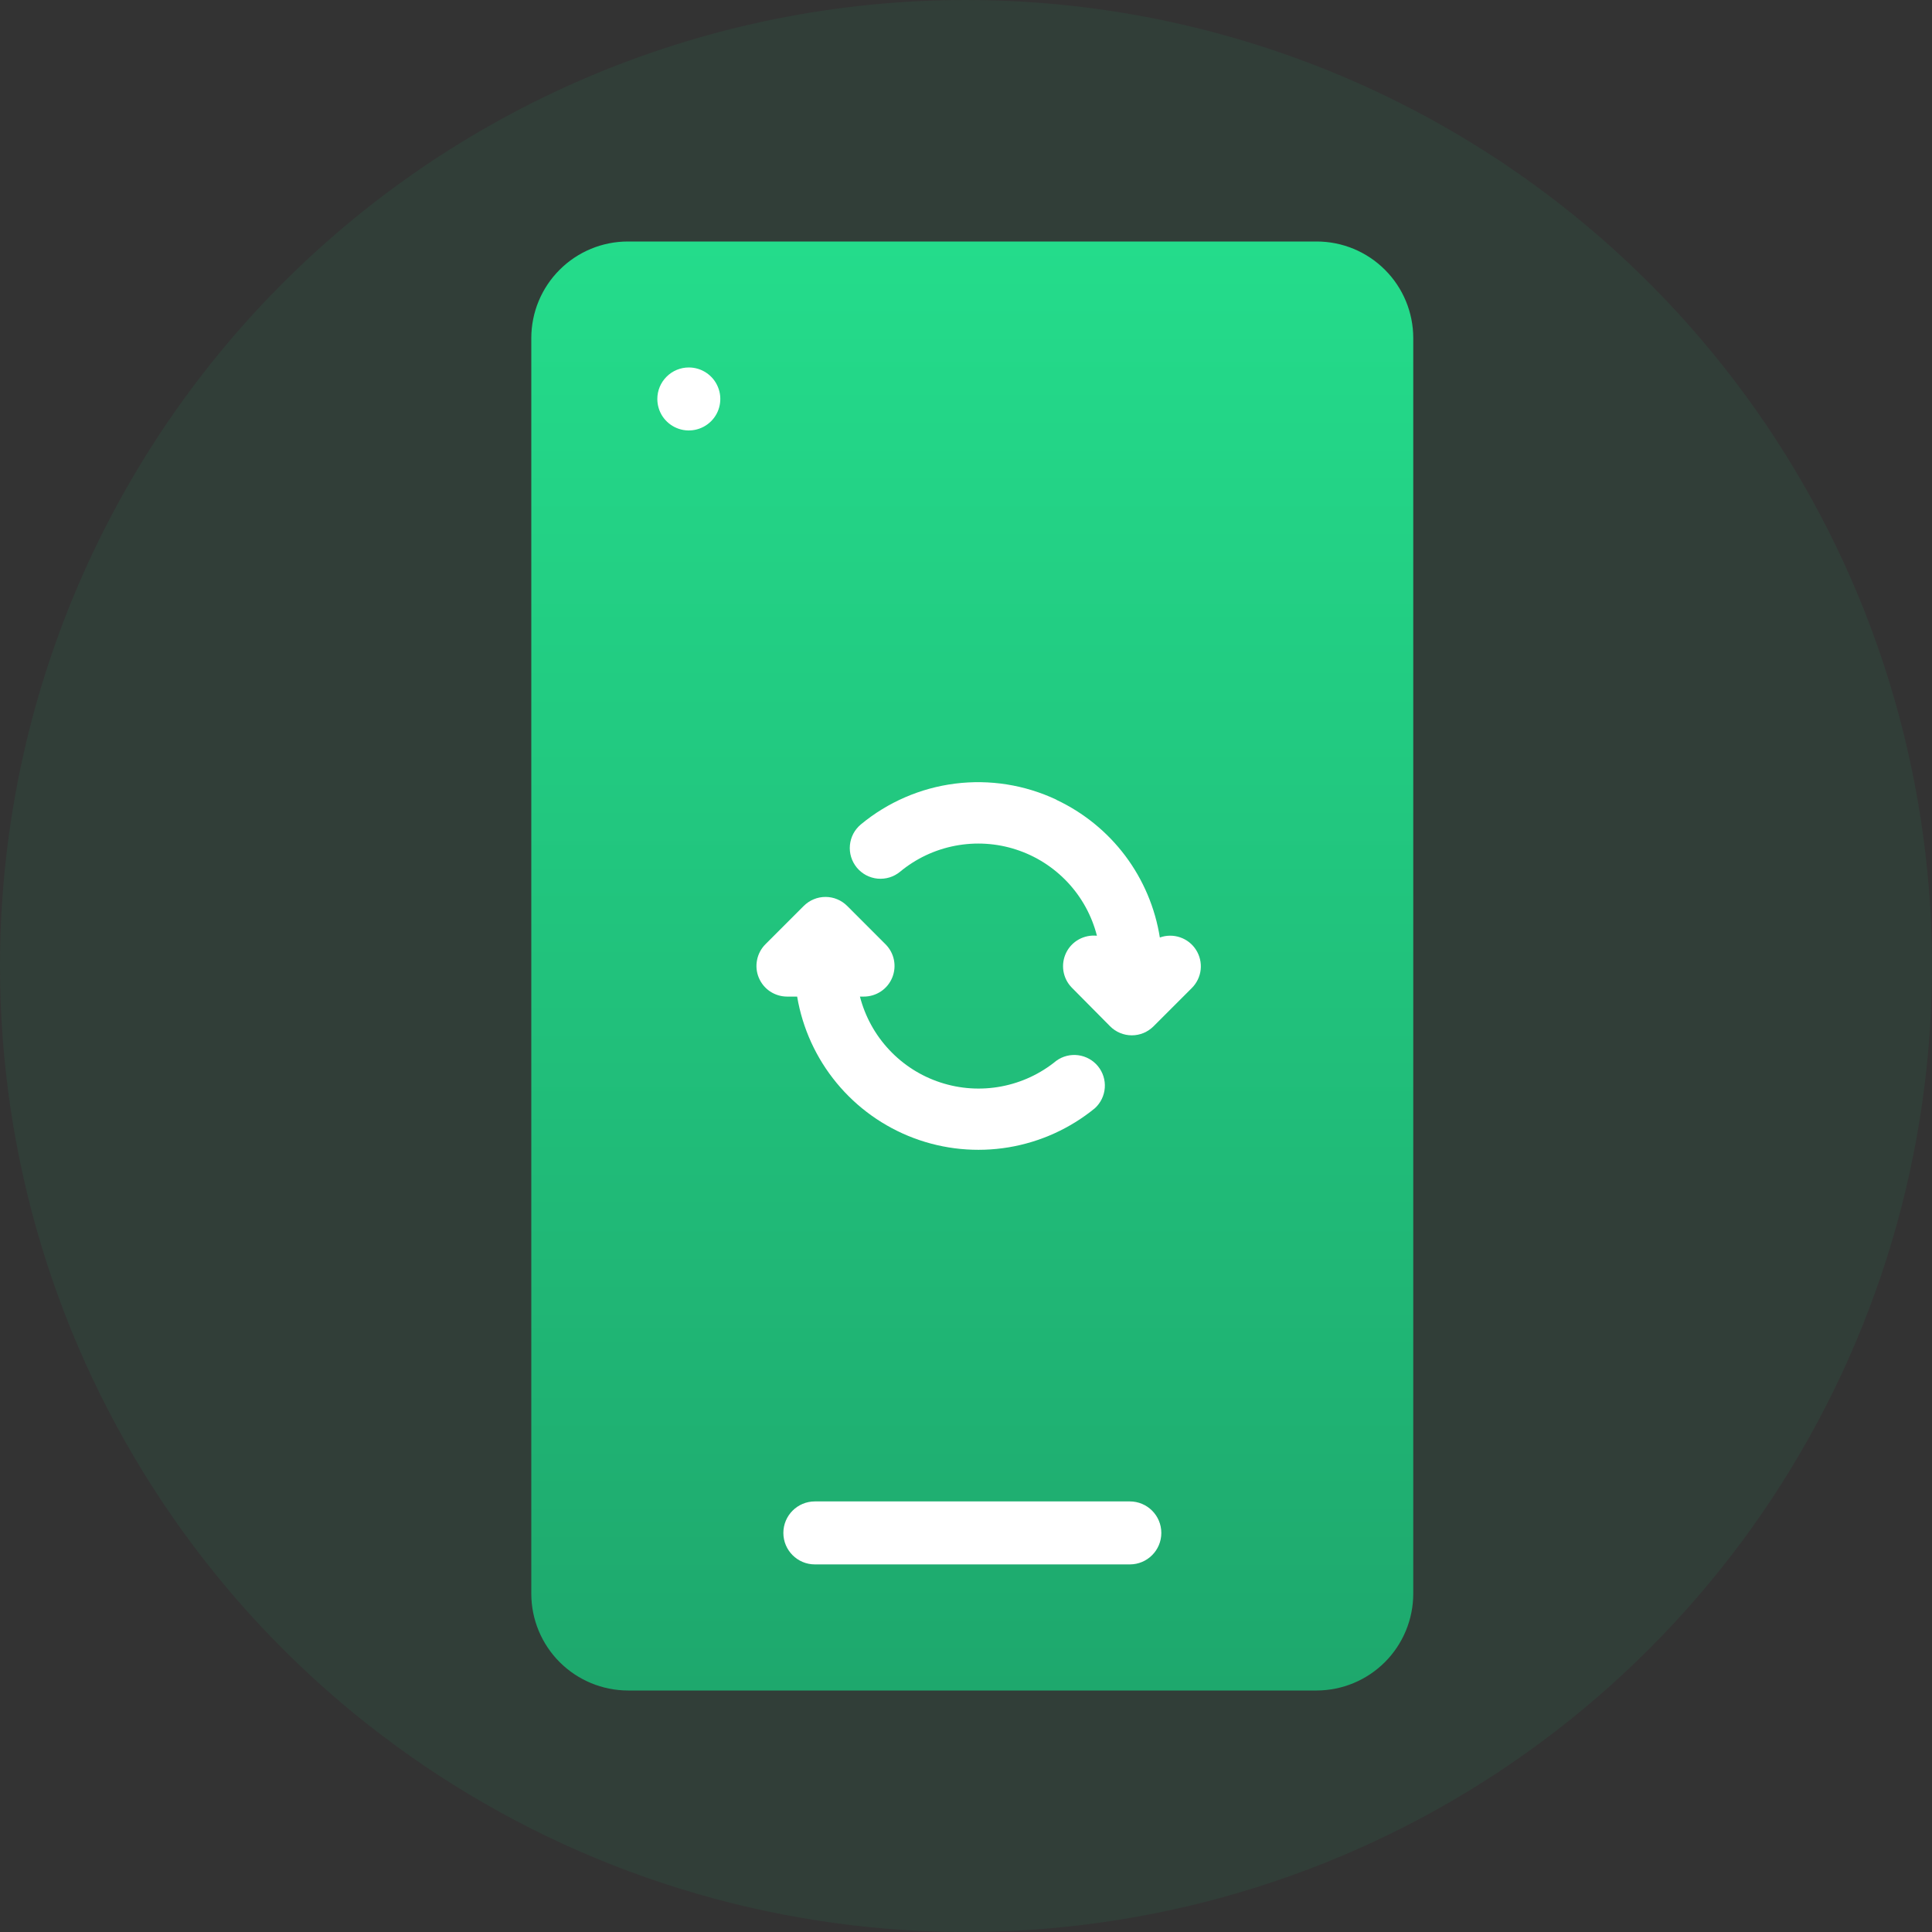 <svg xmlns="http://www.w3.org/2000/svg" width="60" height="60" fill="none" viewBox="0 0 60 60">
    <rect x="0" y="0" width="60" height="60" fill="#333333" stroke="none"/>
    <path fill="#1EA86D" d="M30 0c5.933 0 11.734 1.76 16.667 5.056 4.934 3.296 8.779 7.982 11.05 13.463 2.27 5.482 2.864 11.514 1.706 17.334-1.157 5.82-4.014 11.165-8.21 15.36-4.195 4.196-9.54 7.053-15.36 8.21-5.82 1.158-11.852.564-17.334-1.707-5.481-2.27-10.167-6.115-13.463-11.049C1.759 41.734 0 35.933 0 30c0-7.956 3.16-15.587 8.787-21.213C14.413 3.16 22.044 0 30 0z" opacity=".1"/>
    <path fill="url(#paint0_linear)" d="M19.5 52.5c-.795-.002-1.557-.32-2.119-.881-.562-.562-.879-1.324-.881-2.119v-39c0-.796.316-1.559.879-2.121.562-.563 1.325-.879 2.121-.879h21.39c.796 0 1.559.316 2.121.879.563.562.879 1.325.879 2.121v39c-.002.795-.32 1.557-.881 2.119-.562.562-1.324.879-2.119.881H19.5z"/>
    <path fill="#fff" d="M35.088 46.628h-9.782c-.54 0-.978.438-.978.978s.438.978.978.978h9.782c.54 0 .978-.438.978-.978s-.438-.978-.978-.978zM21.392 11.412c.194 0 .383.057.543.165.161.107.287.26.36.439.075.179.094.375.056.565-.037.19-.13.364-.267.5-.137.137-.311.23-.501.268-.19.038-.386.019-.565-.055-.179-.074-.332-.2-.44-.36-.107-.161-.164-.35-.164-.544 0-.26.103-.508.287-.691.183-.184.432-.287.691-.287zM32.805 24.834c-.98-.461-2.071-.634-3.146-.498-1.074.136-2.088.575-2.923 1.266-.096.08-.176.178-.235.288-.058.111-.094.232-.106.357-.012.125.001.25.038.37s.097.231.177.328c.08.096.178.176.288.235.111.058.232.095.357.107.125.011.25-.002.37-.038.12-.037.231-.097.328-.177.494-.41 1.084-.687 1.714-.807.63-.12 1.28-.08 1.89.119.61.198 1.16.548 1.599 1.016.439.468.752 1.04.91 1.66-.194-.02-.39.02-.562.114-.171.095-.31.24-.395.417-.085.176-.114.375-.083.568.032.194.122.373.26.513l1.189 1.2c.088.089.194.16.31.208.115.048.24.073.365.073s.25-.025.366-.073c.115-.049.22-.12.309-.208l1.19-1.19c.152-.153.249-.353.273-.568.023-.215-.027-.431-.143-.614-.116-.183-.29-.32-.495-.39-.204-.07-.427-.069-.63.005-.146-.92-.514-1.79-1.073-2.536-.56-.745-1.293-1.341-2.136-1.738l-.006-.007zM24.762 30.95h-.317c-.188 0-.372-.056-.53-.16-.156-.104-.278-.253-.35-.427-.073-.174-.091-.366-.054-.55.036-.185.127-.355.26-.488l1.19-1.19c.089-.088.194-.16.31-.207.116-.049.24-.073.365-.073.126 0 .25.024.366.073.116.048.22.119.31.208l1.189 1.19c.133.132.224.302.261.486.037.185.018.377-.054.55-.072.175-.194.324-.351.428-.157.104-.341.16-.53.16h-.121c.16.619.472 1.188.91 1.654.437.467.985.816 1.593 1.014.608.199 1.256.241 1.884.123.629-.118 1.217-.392 1.712-.798.196-.142.44-.204.68-.172.241.032.46.154.614.342.153.188.229.427.211.67-.017.241-.127.468-.305.632-.774.634-1.7 1.053-2.687 1.217-.987.163-1.999.065-2.936-.286-.936-.351-1.764-.942-2.4-1.713-.637-.772-1.06-1.697-1.226-2.683h.006z"/>
    <defs>
        <linearGradient id="paint0_linear" x1="30.195" x2="30.195" y1="7.5" y2="52.5" gradientUnits="userSpaceOnUse">
            <stop stop-color="#24DC8B"/>
            <stop offset="1" stop-color="#1EA86D"/>
        </linearGradient>
    </defs>
</svg>
